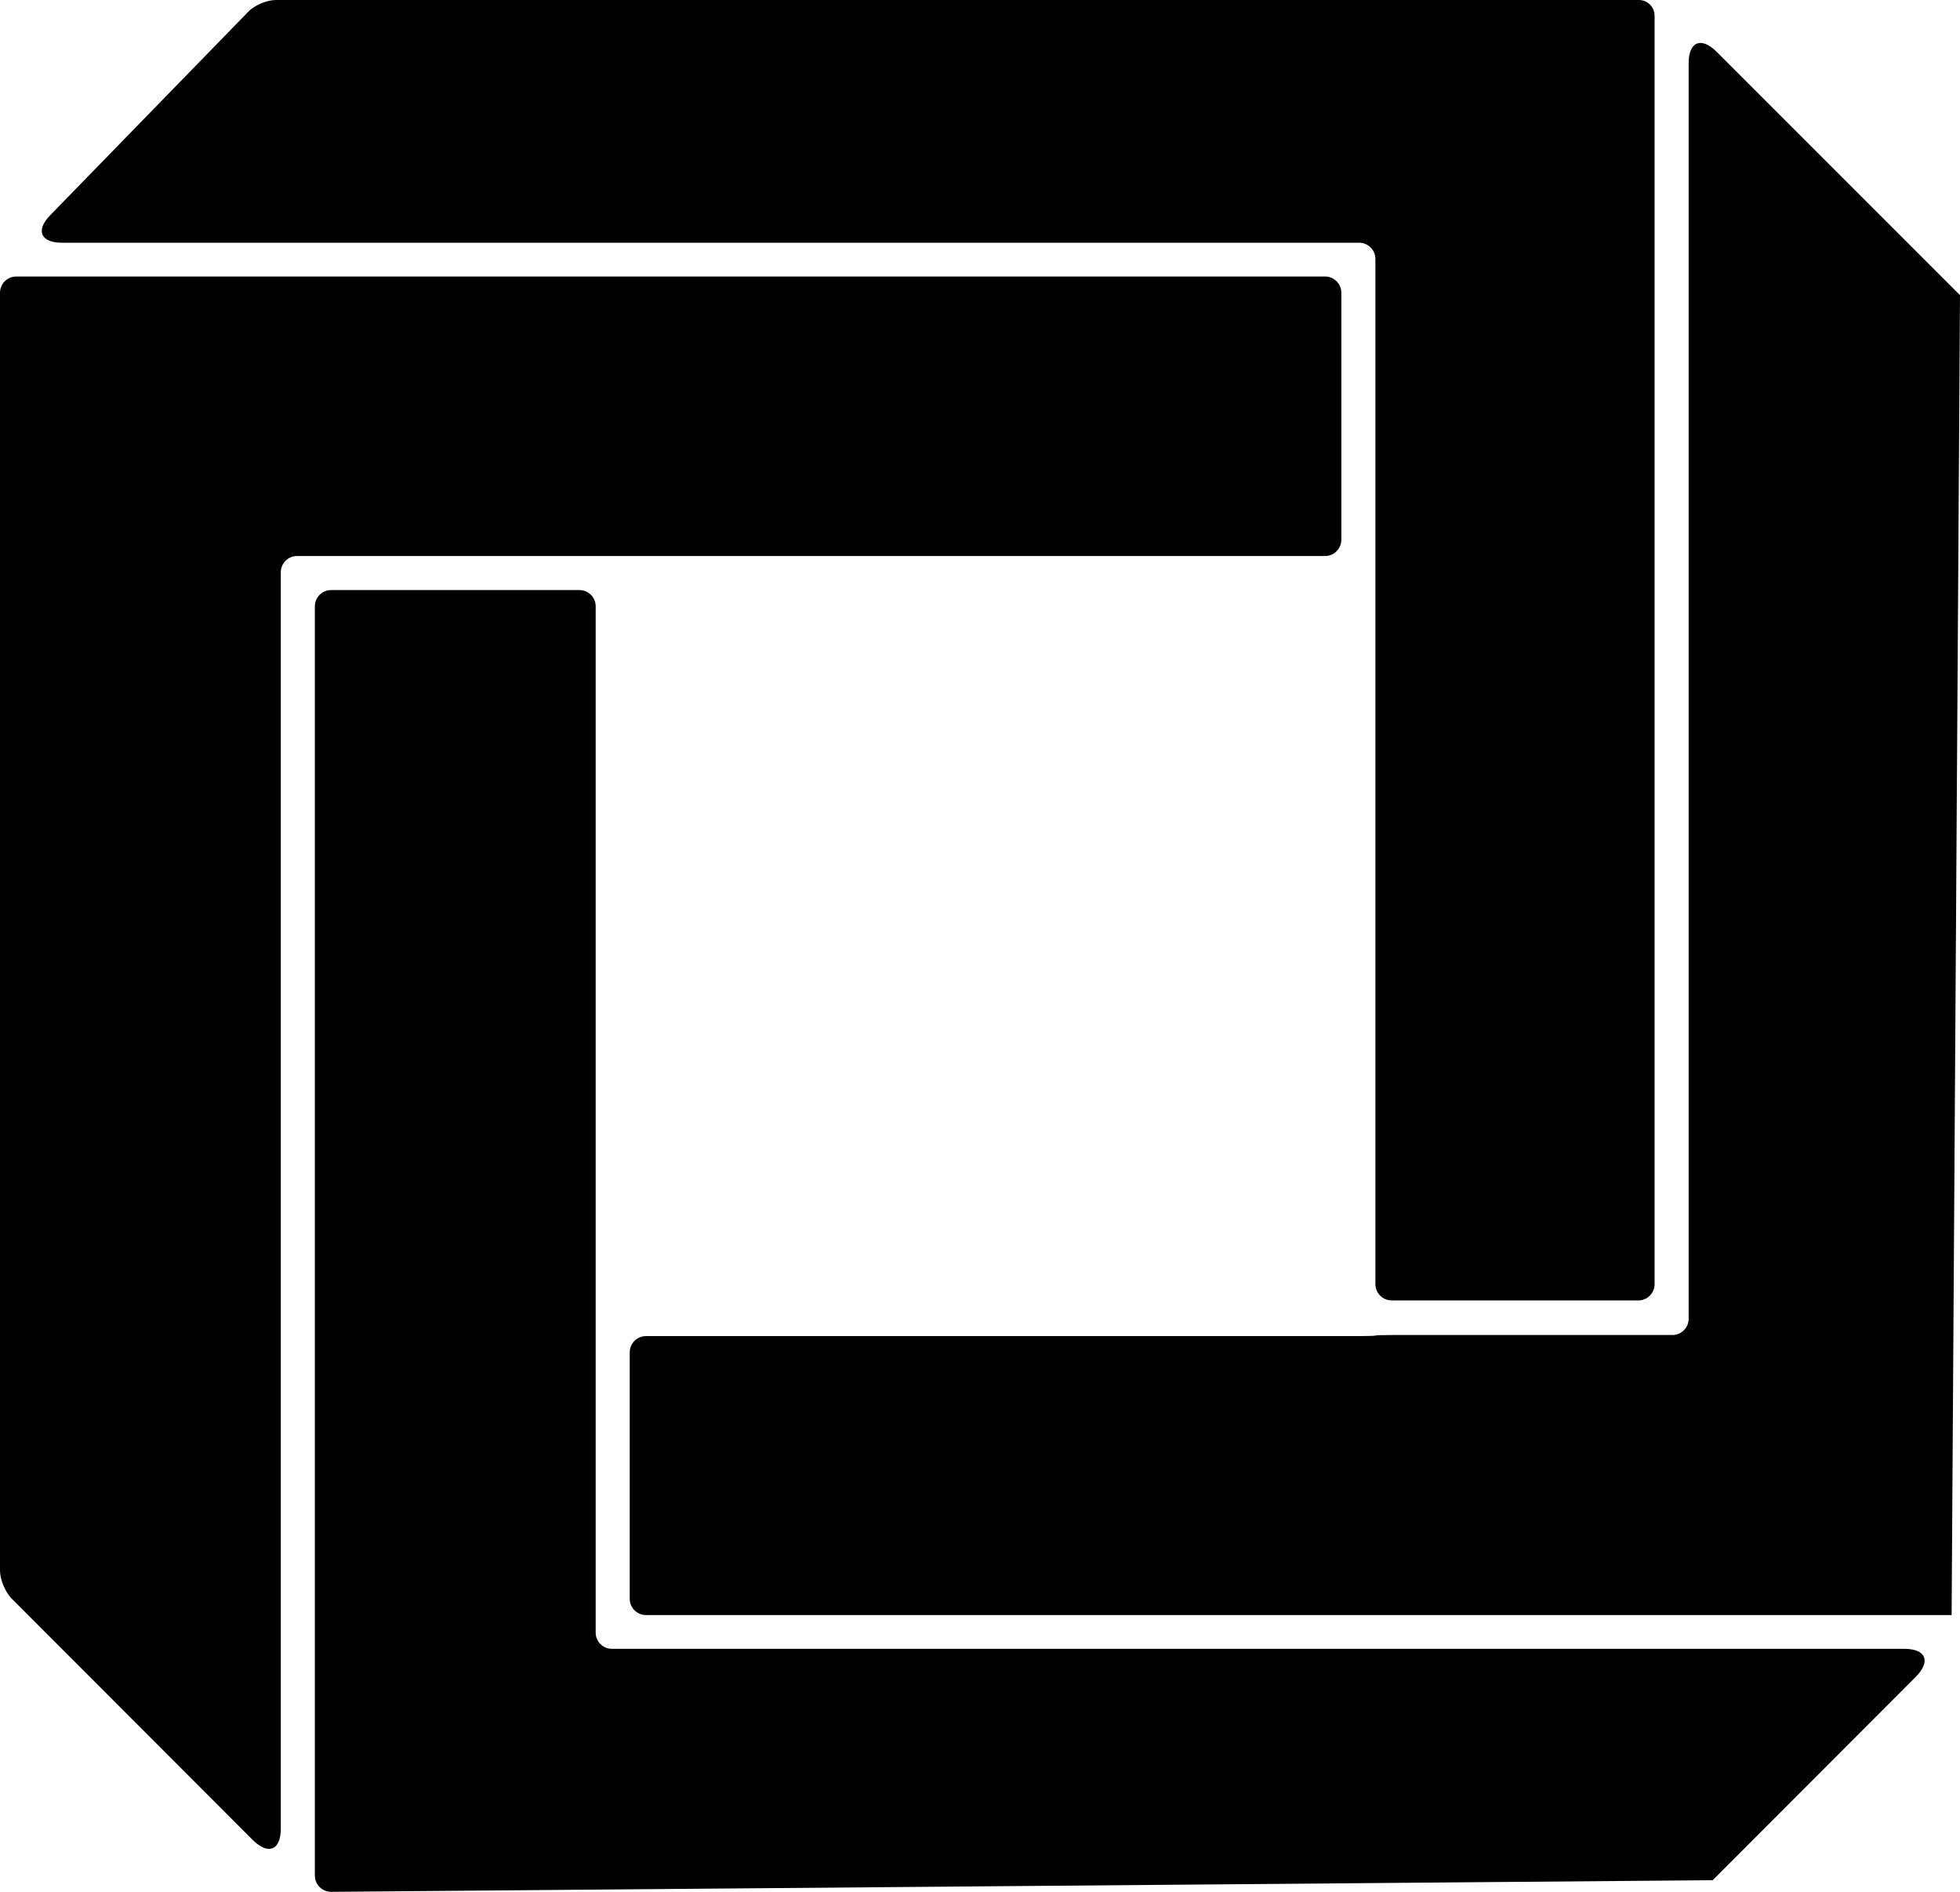 <svg xmlns="http://www.w3.org/2000/svg" xmlns:xlink="http://www.w3.org/1999/xlink" id="Layer_1" x="0" y="0" version="1.1" viewBox="0 0 725.2 699.9" xml:space="preserve" style="enable-background:new 0 0 725.2 699.9"><g><path d="M612.2,5.9v469.2c0,3.3-2.7,6-6,6h-91.3c-3.3,0-6-2.7-6-6V95.8c0-3.3-2.7-6-6-6h-480c-7.9,0-9.8-4.6-4.3-10.2L91.9,4.3 C94.2,1.9,98.8,0,102.1,0h504.1C609.6-0.1,612.2,2.6,612.2,5.9z"/><path d="M722.1,597.5H239c-3.3,0-6-2.7-6-6v-91.2c0-3.3,2.7-6,6-6h263.9c3.3,0,6-0.1,6-0.2s2.7-0.2,6-0.2h103.9c3.3,0,6-2.7,6-6 V23.4c0-8,4.6-9.9,10.3-4.3l90.1,90.1"/><path d="M490.3,205.7H109.9c-3.3,0-6,2.7-6,6v464.8c0,8-4.6,9.9-10.3,4.3L4.3,591.4c-2.3-2.3-4.3-7-4.3-10.3V108.3c0-3.3,2.7-6,6-6 h484.3c3.3,0,6,2.7,6,6v91.3C496.3,203,493.6,205.7,490.3,205.7z"/><path d="M122.5,699.9c-3.3,0-6-2.7-6-6V224.3c0-3.3,2.7-6,6-6h91.9c3.3,0,6,2.7,6,6V604c0,3.3,2.7,6,6,6h478.2 c8,0,9.9,4.6,4.3,10.3l-75.2,75.3"/></g></svg>